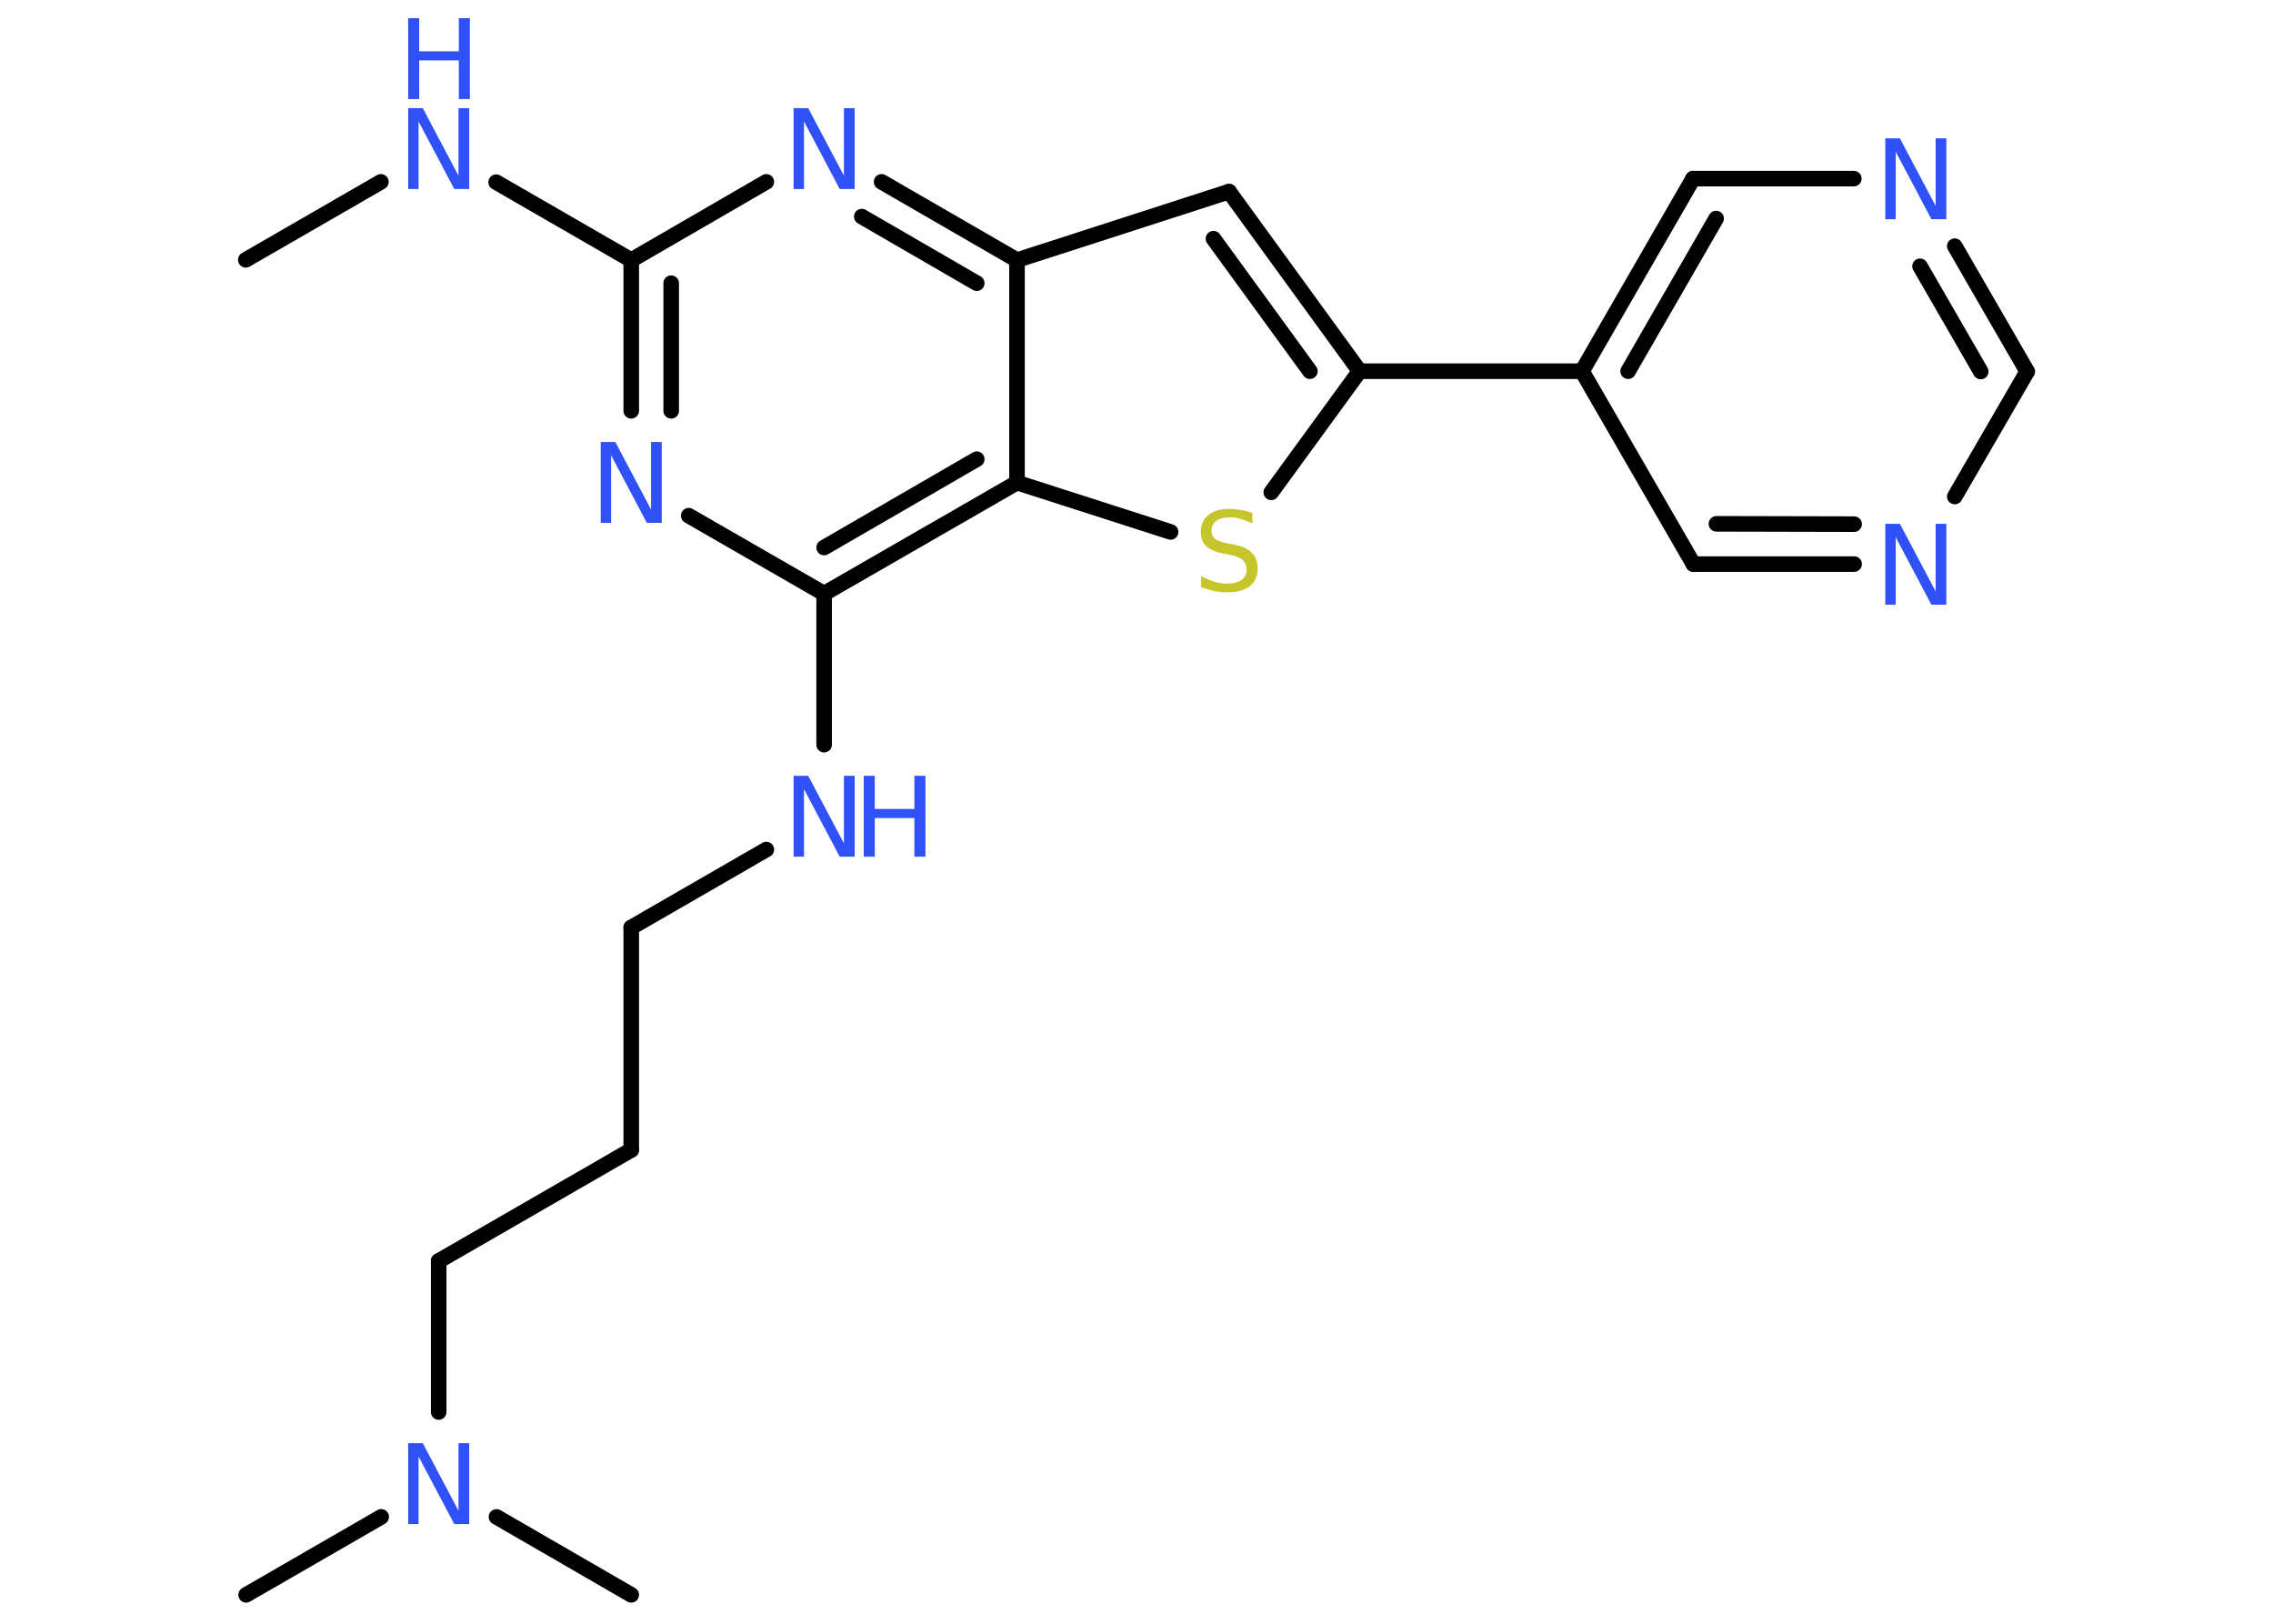 <?xml version='1.0' encoding='UTF-8'?>
<!DOCTYPE svg PUBLIC "-//W3C//DTD SVG 1.1//EN" "http://www.w3.org/Graphics/SVG/1.1/DTD/svg11.dtd">
<svg version='1.2' xmlns='http://www.w3.org/2000/svg' xmlns:xlink='http://www.w3.org/1999/xlink' width='70.0mm' height='50.0mm' viewBox='0 0 70.0 50.0'>
  <desc>Generated by the Chemistry Development Kit (http://github.com/cdk)</desc>
  <g stroke-linecap='round' stroke-linejoin='round' stroke='#000000' stroke-width='.48' fill='#3050F8'>
    <rect x='.0' y='.0' width='70.0' height='50.0' fill='#FFFFFF' stroke='none'/>
    <g id='mol1' class='mol'>
      <line id='mol1bnd1' class='bond' x1='7.57' y1='8.0' x2='11.73' y2='5.6'/>
      <line id='mol1bnd2' class='bond' x1='15.28' y1='5.61' x2='19.44' y2='8.01'/>
      <g id='mol1bnd3' class='bond'>
        <line x1='19.44' y1='8.01' x2='19.44' y2='12.65'/>
        <line x1='20.67' y1='8.72' x2='20.67' y2='12.65'/>
      </g>
      <line id='mol1bnd4' class='bond' x1='21.21' y1='15.88' x2='25.38' y2='18.28'/>
      <line id='mol1bnd5' class='bond' x1='25.38' y1='18.28' x2='25.38' y2='22.93'/>
      <line id='mol1bnd6' class='bond' x1='23.6' y1='26.16' x2='19.44' y2='28.56'/>
      <line id='mol1bnd7' class='bond' x1='19.44' y1='28.56' x2='19.44' y2='35.41'/>
      <line id='mol1bnd8' class='bond' x1='19.44' y1='35.41' x2='13.51' y2='38.83'/>
      <line id='mol1bnd9' class='bond' x1='13.51' y1='38.83' x2='13.51' y2='43.48'/>
      <line id='mol1bnd10' class='bond' x1='11.74' y1='46.71' x2='7.58' y2='49.11'/>
      <line id='mol1bnd11' class='bond' x1='15.29' y1='46.71' x2='19.44' y2='49.11'/>
      <g id='mol1bnd12' class='bond'>
        <line x1='25.38' y1='18.28' x2='31.32' y2='14.86'/>
        <line x1='25.38' y1='16.86' x2='30.08' y2='14.14'/>
      </g>
      <line id='mol1bnd13' class='bond' x1='31.32' y1='14.86' x2='36.05' y2='16.38'/>
      <line id='mol1bnd14' class='bond' x1='39.15' y1='15.16' x2='41.87' y2='11.43'/>
      <line id='mol1bnd15' class='bond' x1='41.87' y1='11.43' x2='48.72' y2='11.43'/>
      <g id='mol1bnd16' class='bond'>
        <line x1='52.14' y1='5.5' x2='48.72' y2='11.43'/>
        <line x1='52.85' y1='6.73' x2='50.14' y2='11.43'/>
      </g>
      <line id='mol1bnd17' class='bond' x1='52.14' y1='5.5' x2='57.09' y2='5.5'/>
      <g id='mol1bnd18' class='bond'>
        <line x1='62.43' y1='11.44' x2='60.2' y2='7.58'/>
        <line x1='61.0' y1='11.44' x2='59.13' y2='8.2'/>
      </g>
      <line id='mol1bnd19' class='bond' x1='62.43' y1='11.44' x2='60.2' y2='15.29'/>
      <g id='mol1bnd20' class='bond'>
        <line x1='52.15' y1='17.37' x2='57.1' y2='17.37'/>
        <line x1='52.86' y1='16.13' x2='57.1' y2='16.14'/>
      </g>
      <line id='mol1bnd21' class='bond' x1='48.72' y1='11.43' x2='52.15' y2='17.37'/>
      <g id='mol1bnd22' class='bond'>
        <line x1='41.87' y1='11.43' x2='37.85' y2='5.9'/>
        <line x1='40.34' y1='11.43' x2='37.37' y2='7.35'/>
      </g>
      <line id='mol1bnd23' class='bond' x1='37.85' y1='5.9' x2='31.32' y2='8.01'/>
      <line id='mol1bnd24' class='bond' x1='31.32' y1='14.86' x2='31.32' y2='8.01'/>
      <g id='mol1bnd25' class='bond'>
        <line x1='31.32' y1='8.01' x2='27.15' y2='5.6'/>
        <line x1='30.08' y1='8.72' x2='26.54' y2='6.67'/>
      </g>
      <line id='mol1bnd26' class='bond' x1='19.44' y1='8.01' x2='23.6' y2='5.6'/>
      <g id='mol1atm2' class='atom'>
        <path d='M12.57 3.33h.45l1.1 2.08v-2.08h.33v2.49h-.46l-1.1 -2.08v2.08h-.32v-2.49z' stroke='none'/>
        <path d='M12.57 .56h.34v1.02h1.22v-1.02h.34v2.49h-.34v-1.19h-1.22v1.19h-.34v-2.49z' stroke='none'/>
      </g>
      <path id='mol1atm4' class='atom' d='M18.5 13.61h.45l1.1 2.08v-2.08h.33v2.49h-.46l-1.1 -2.08v2.08h-.32v-2.49z' stroke='none'/>
      <g id='mol1atm6' class='atom'>
        <path d='M24.44 23.89h.45l1.1 2.08v-2.08h.33v2.49h-.46l-1.1 -2.08v2.08h-.32v-2.49z' stroke='none'/>
        <path d='M26.6 23.89h.34v1.02h1.22v-1.02h.34v2.49h-.34v-1.19h-1.22v1.19h-.34v-2.49z' stroke='none'/>
      </g>
      <path id='mol1atm10' class='atom' d='M12.57 44.44h.45l1.1 2.08v-2.08h.33v2.49h-.46l-1.1 -2.08v2.08h-.32v-2.49z' stroke='none'/>
      <path id='mol1atm14' class='atom' d='M38.57 15.79v.33q-.19 -.09 -.36 -.14q-.17 -.05 -.33 -.05q-.27 .0 -.42 .11q-.15 .11 -.15 .3q.0 .16 .1 .25q.1 .08 .38 .14l.21 .04q.37 .07 .55 .25q.18 .18 .18 .48q.0 .36 -.24 .55q-.24 .19 -.71 .19q-.18 .0 -.38 -.04q-.2 -.04 -.41 -.12v-.34q.21 .11 .4 .17q.2 .06 .39 .06q.29 .0 .45 -.11q.16 -.11 .16 -.32q.0 -.18 -.11 -.29q-.11 -.1 -.37 -.16l-.21 -.04q-.38 -.07 -.55 -.23q-.17 -.16 -.17 -.44q.0 -.33 .23 -.52q.23 -.19 .64 -.19q.17 .0 .35 .03q.18 .03 .37 .09z' stroke='none' fill='#C6C62C'/>
      <path id='mol1atm18' class='atom' d='M58.06 4.26h.45l1.1 2.08v-2.08h.33v2.49h-.46l-1.1 -2.08v2.08h-.32v-2.49z' stroke='none'/>
      <path id='mol1atm20' class='atom' d='M58.06 16.13h.45l1.1 2.08v-2.08h.33v2.49h-.46l-1.1 -2.08v2.08h-.32v-2.49z' stroke='none'/>
      <path id='mol1atm24' class='atom' d='M24.44 3.33h.45l1.1 2.08v-2.08h.33v2.49h-.46l-1.1 -2.08v2.08h-.32v-2.49z' stroke='none'/>
    </g>
  </g>
</svg>
